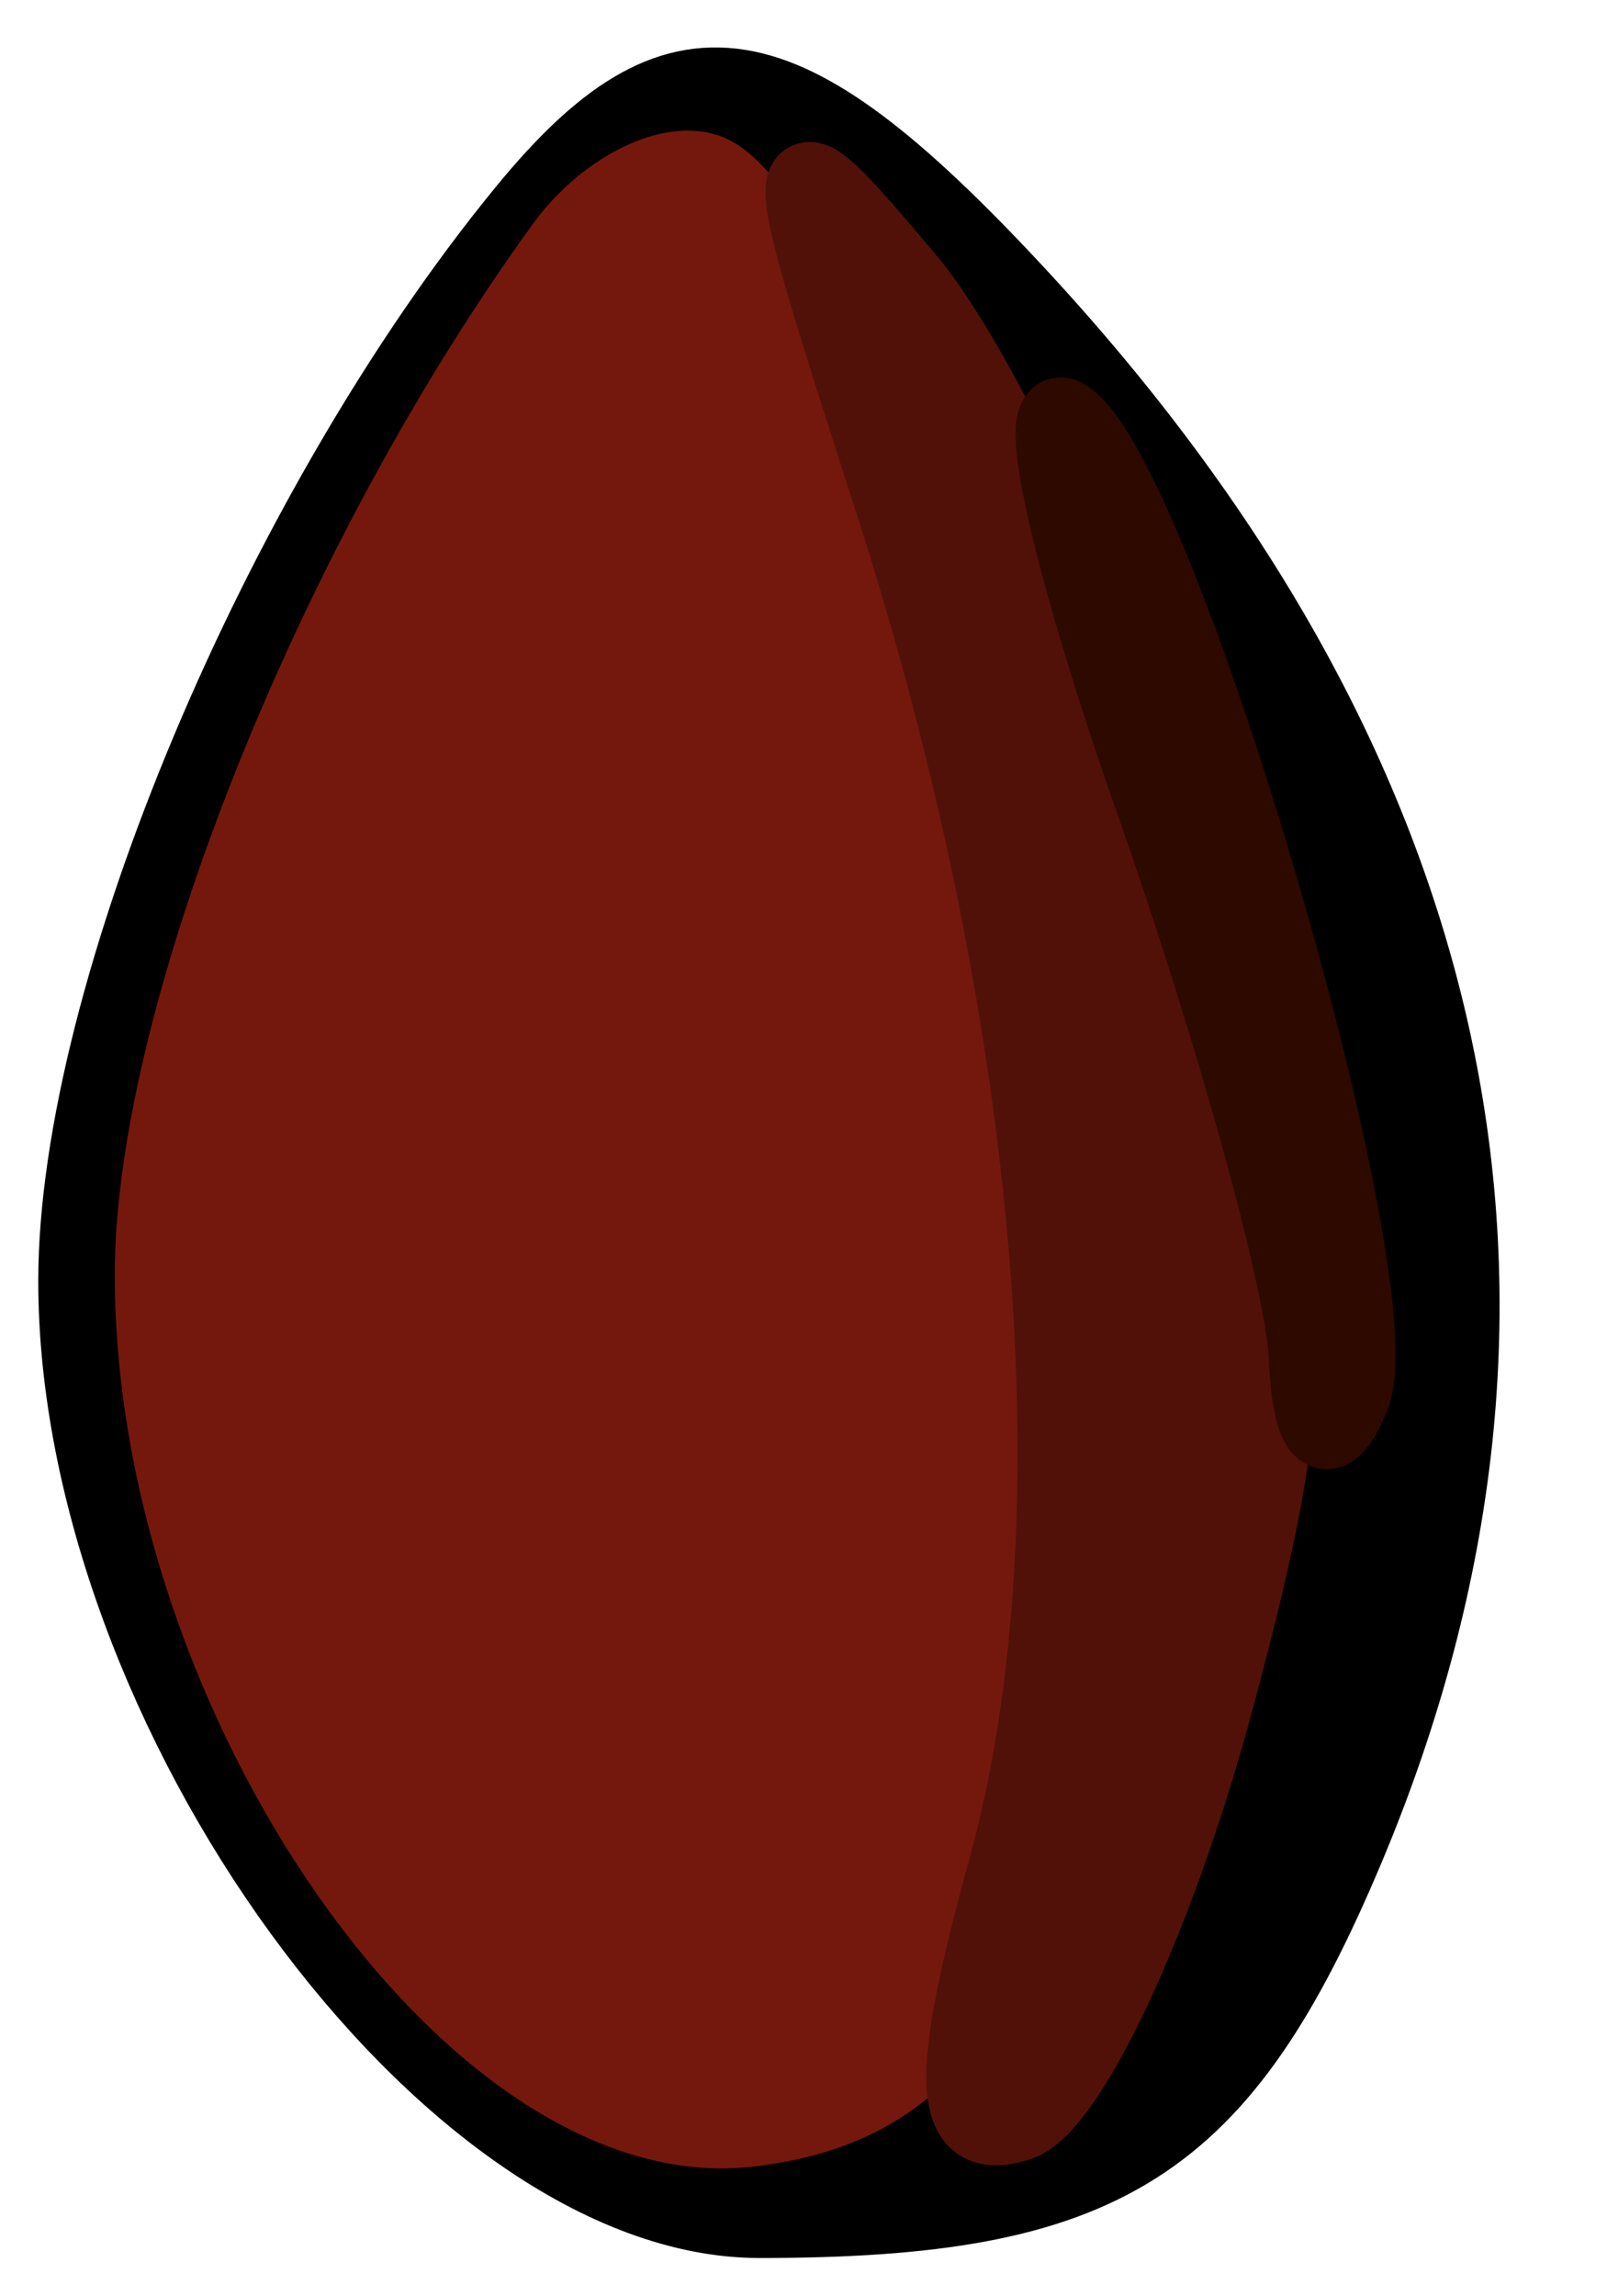 <?xml version="1.0" encoding="utf-8"?>
<!DOCTYPE svg PUBLIC "-//W3C//DTD SVG 20010904//EN" "http://www.w3.org/TR/2001/REC-SVG-20010904/DTD/svg10.dtd">
<svg version="1.0" xmlns="http://www.w3.org/2000/svg" width="21pt" height="30pt" viewBox="0 0 21 30" style="" preserveAspectRatio="xMidYMid meet">
<g fill="#000001FF" stroke="#000001FF">
<path d="M 6.873 2.750 C 3.661 6.663 1.000 13.000 1.000 16.736 C 1.000 22.320 5.861 29.000 9.924 29.000 C 14.451 29.000 15.953 28.046 17.598 24.129 C 20.590 16.999 19.089 10.045 13.199 3.750 C 10.204 0.549 8.855 0.336 6.873 2.750 M 12.725 4.250 C 13.865 5.488 15.543 8.724 16.453 11.443 C 17.852 15.622 17.922 17.166 16.908 21.443 C 15.544 27.200 14.771 27.963 10.286 27.985 C 7.686 27.997 6.587 27.287 4.536 24.268 C 1.346 19.573 1.237 14.194 4.220 8.636 C 8.322 0.992 9.271 0.503 12.725 4.250 "/></g>
<g fill="#74180DFF" stroke="#74180DFF">
<path d="M 7.370 3.217 C 4.365 7.361 2.000 13.280 2.000 16.654 C 2.000 22.189 6.215 28.228 9.787 27.809 C 12.785 27.457 13.762 25.110 13.868 18.000 C 13.938 13.308 10.837 2.779 9.228 2.243 C 8.718 2.073 7.882 2.511 7.370 3.217 "/></g>
<g fill="#511109FF" stroke="#511109FF">
<path d="M 11.651 6.500 C 13.828 13.241 14.388 19.936 13.150 24.418 C 12.379 27.210 12.420 28.028 13.313 27.732 C 13.966 27.517 15.117 25.054 15.871 22.259 C 17.093 17.728 17.048 16.561 15.454 11.493 C 14.471 8.367 12.850 4.840 11.852 3.655 C 10.091 1.564 10.085 1.648 11.651 6.500 "/></g>
<g fill="#2E0900FF" stroke="#2E0900FF">
<path d="M 15.070 10.459 C 16.132 13.479 17.036 16.749 17.079 17.725 C 17.127 18.797 17.360 18.999 17.667 18.235 C 18.241 16.811 15.133 6.200 13.923 5.453 C 13.493 5.186 14.009 7.440 15.070 10.459 "/></g>
</svg>
